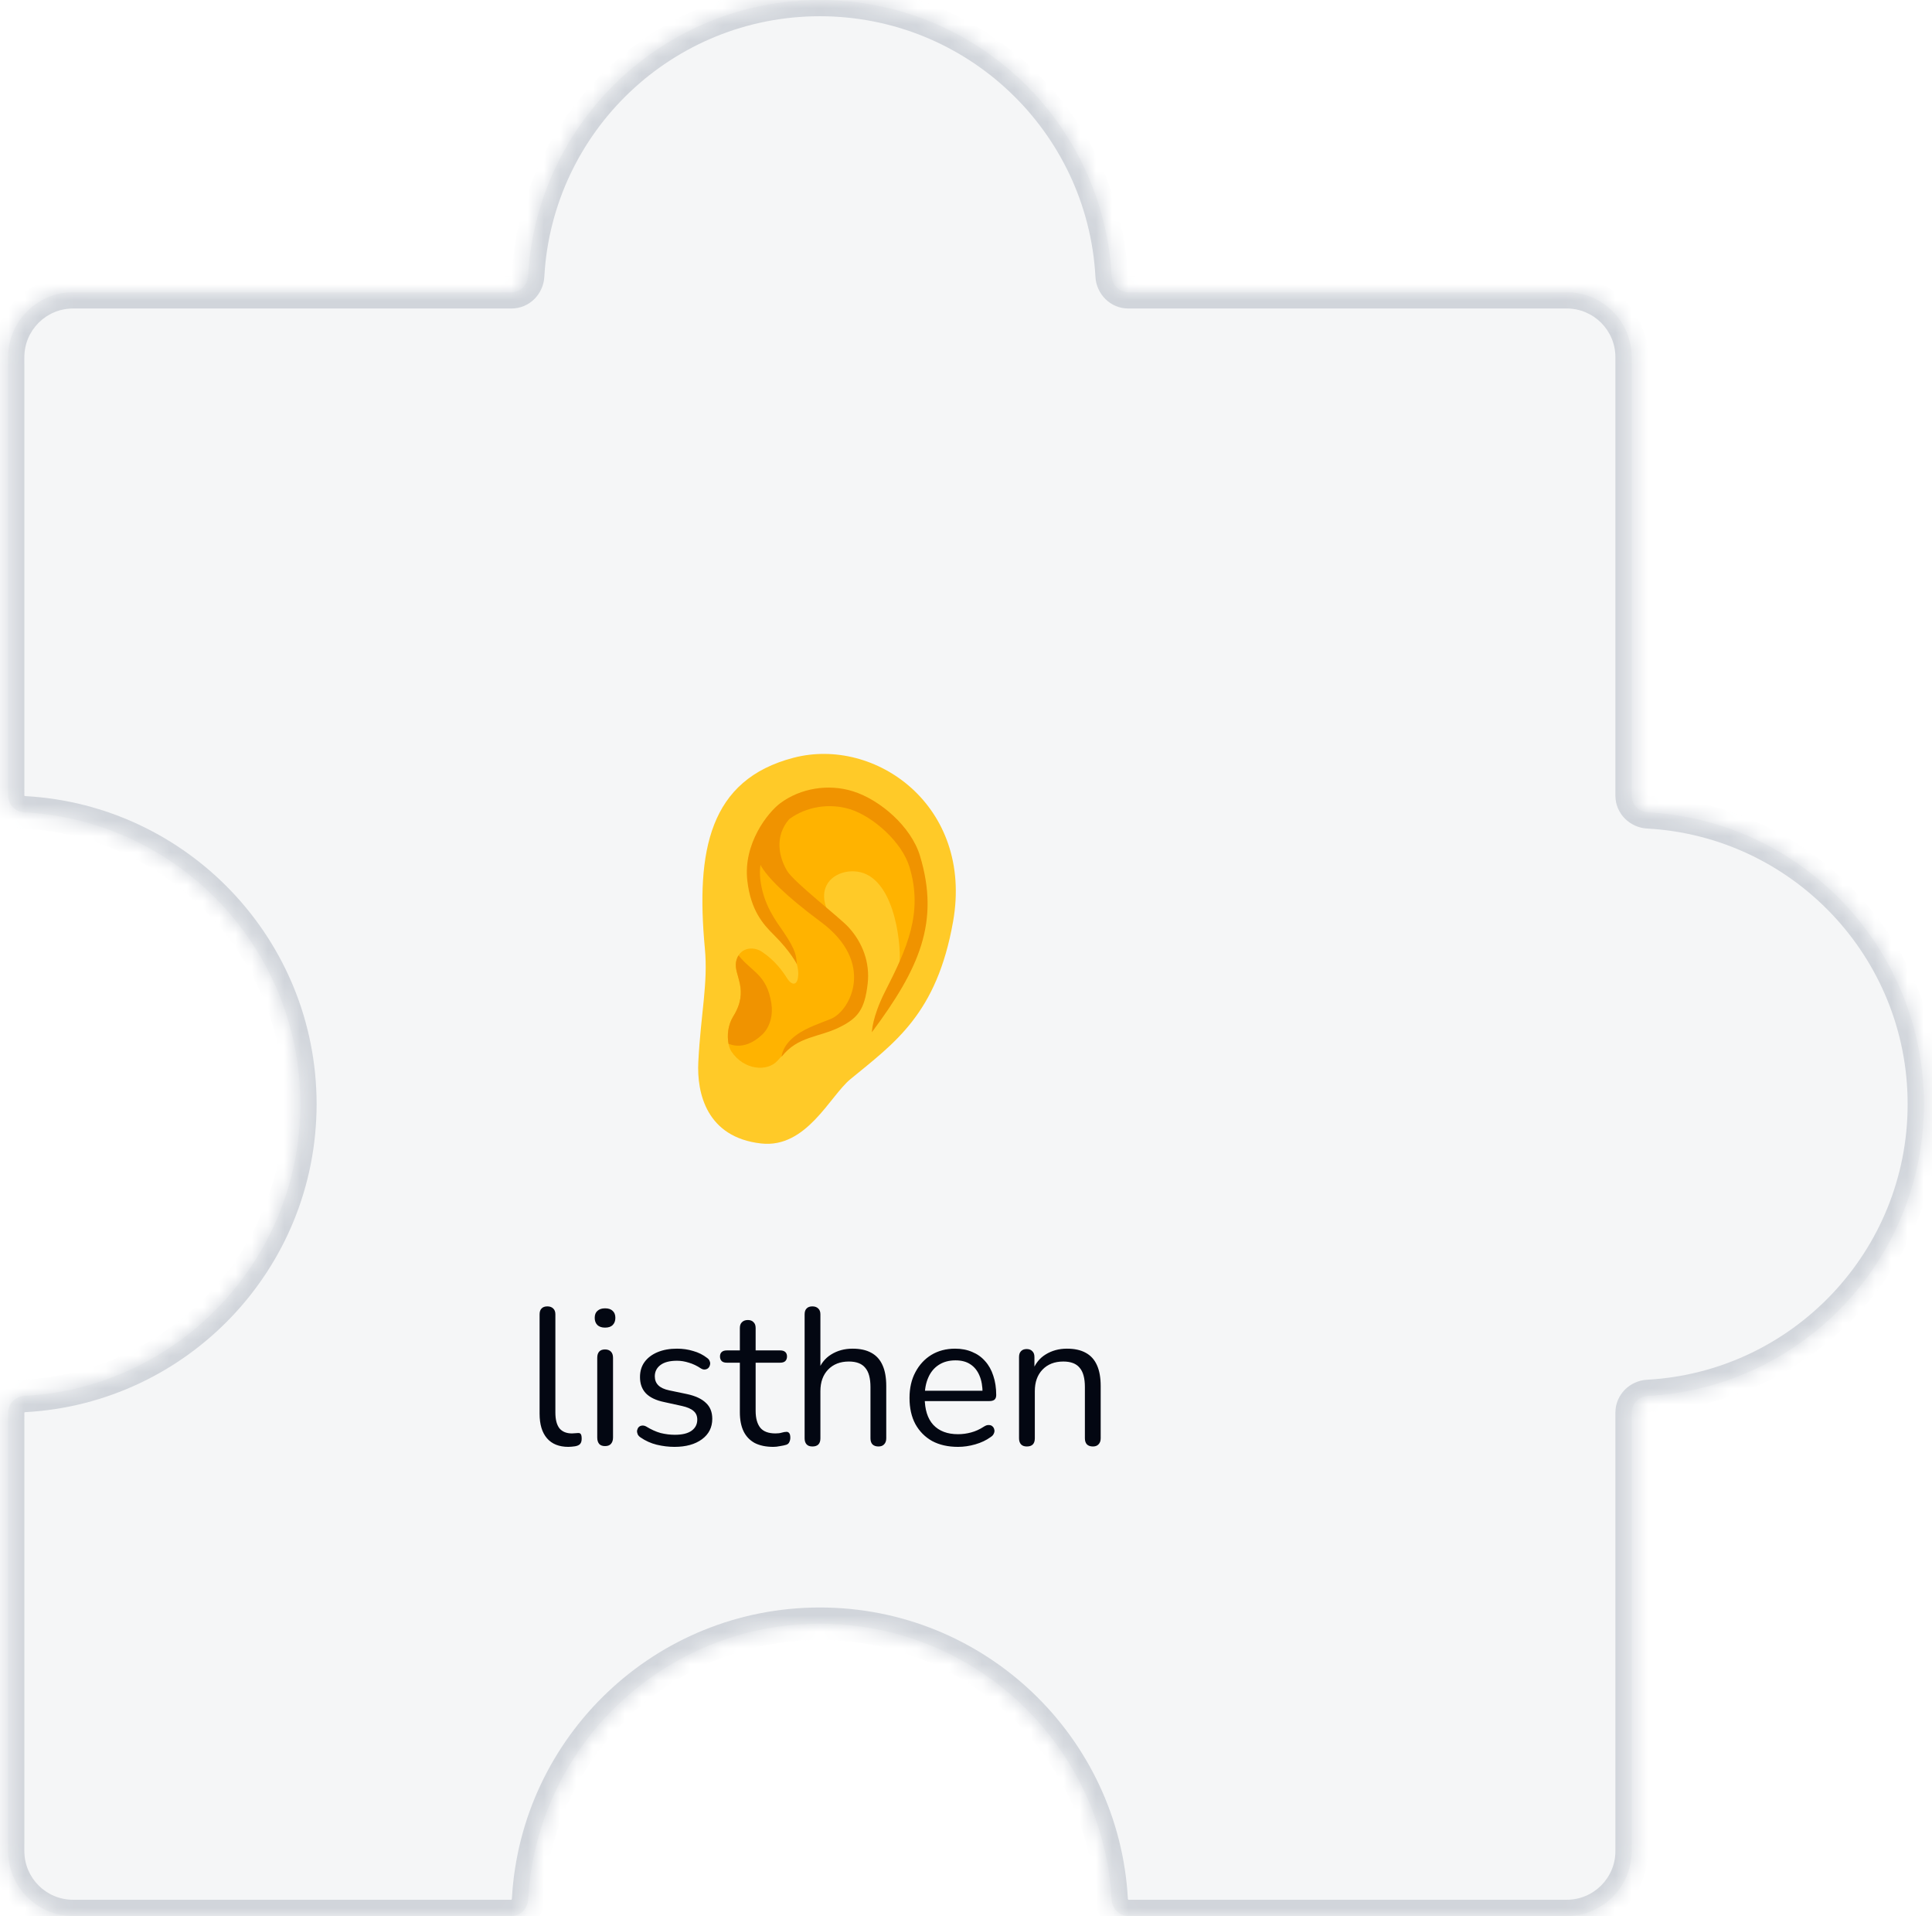 <svg width="119" height="118" viewBox="0 0 119 118" fill="none" xmlns="http://www.w3.org/2000/svg">
<mask id="path-1-inside-1_673_10139" fill="white">
<path fill-rule="evenodd" clip-rule="evenodd" d="M69.5 18C68.948 18 68.503 17.552 68.473 17C67.954 7.524 60.106 0 50.5 0C40.894 0 33.046 7.524 32.527 17C32.497 17.552 32.052 18 31.5 18L4.5 18C2.291 18 0.5 19.791 0.5 22L0.5 49C0.5 49.552 0.948 49.997 1.5 50.027C10.976 50.546 18.5 58.394 18.5 68C18.5 77.606 10.976 85.454 1.5 85.973C0.949 86.003 0.5 86.448 0.5 87L0.5 114C0.5 116.209 2.291 118 4.5 118H31.5C32.052 118 32.497 117.552 32.527 117C33.046 107.524 40.894 100 50.5 100C60.106 100 67.954 107.524 68.473 117C68.503 117.552 68.948 118 69.5 118H96.5C98.709 118 100.5 116.209 100.5 114L100.5 87C100.5 86.448 100.948 86.003 101.5 85.973C110.976 85.454 118.5 77.606 118.5 68C118.5 58.394 110.976 50.546 101.5 50.027C100.948 49.997 100.5 49.552 100.5 49L100.5 22C100.5 19.791 98.709 18 96.5 18L69.5 18Z"/>
</mask>
<path fill-rule="evenodd" clip-rule="evenodd" d="M69.5 18C68.948 18 68.503 17.552 68.473 17C67.954 7.524 60.106 0 50.5 0C40.894 0 33.046 7.524 32.527 17C32.497 17.552 32.052 18 31.5 18L4.5 18C2.291 18 0.5 19.791 0.5 22L0.5 49C0.5 49.552 0.948 49.997 1.5 50.027C10.976 50.546 18.5 58.394 18.5 68C18.5 77.606 10.976 85.454 1.5 85.973C0.949 86.003 0.5 86.448 0.5 87L0.5 114C0.5 116.209 2.291 118 4.5 118H31.5C32.052 118 32.497 117.552 32.527 117C33.046 107.524 40.894 100 50.5 100C60.106 100 67.954 107.524 68.473 117C68.503 117.552 68.948 118 69.5 118H96.5C98.709 118 100.5 116.209 100.5 114L100.5 87C100.5 86.448 100.948 86.003 101.5 85.973C110.976 85.454 118.5 77.606 118.5 68C118.5 58.394 110.976 50.546 101.5 50.027C100.948 49.997 100.5 49.552 100.5 49L100.5 22C100.5 19.791 98.709 18 96.5 18L69.5 18Z" fill="#D1D5DB" fill-opacity="0.2"/>
<path d="M4.5 18L4.5 17H4.5V18ZM0.5 22L-0.5 22L-0.5 22L0.5 22ZM0.5 114L-0.5 114V114H0.5ZM96.5 18L96.5 17L96.5 17L96.5 18ZM101.5 50.027L101.555 49.029L101.5 50.027ZM101.5 85.973L101.445 84.974L101.5 85.973ZM32.527 117L31.529 116.945L32.527 117ZM1.5 85.973L1.445 84.974L1.5 85.973ZM32.527 17L31.529 16.945L32.527 17ZM68.473 117L69.471 116.945L68.473 117ZM68.473 17L69.471 16.945L68.473 17ZM69.5 18L69.5 17L69.5 18ZM50.5 1C59.572 1 66.984 8.106 67.474 17.055L69.471 16.945C68.924 6.942 60.64 -1 50.5 -1V1ZM33.526 17.055C34.016 8.106 41.428 1 50.5 1V-1C40.36 -1 32.077 6.942 31.529 16.945L33.526 17.055ZM31.5 17L4.5 17L4.5 19L31.5 19L31.5 17ZM4.5 17C1.739 17 -0.5 19.239 -0.5 22H1.5C1.5 20.343 2.843 19 4.5 19V17ZM-0.5 22L-0.5 49L1.5 49L1.5 22L-0.5 22ZM1.445 51.026C10.394 51.516 17.5 58.928 17.5 68H19.5C19.5 57.86 11.558 49.577 1.555 49.029L1.445 51.026ZM17.5 68C17.5 77.072 10.394 84.484 1.445 84.974L1.555 86.971C11.558 86.424 19.5 78.14 19.5 68H17.5ZM-0.5 87L-0.5 114L1.5 114L1.5 87L-0.5 87ZM-0.5 114C-0.5 116.761 1.739 119 4.5 119L4.5 117C2.843 117 1.5 115.657 1.5 114H-0.5ZM4.5 119H31.5V117H4.5L4.5 119ZM33.526 117.055C34.016 108.106 41.428 101 50.5 101V99C40.36 99 32.077 106.942 31.529 116.945L33.526 117.055ZM50.5 101C59.572 101 66.984 108.106 67.474 117.055L69.471 116.945C68.924 106.942 60.64 99 50.5 99V101ZM69.5 119H96.5V117H69.5V119ZM96.5 119C99.261 119 101.5 116.761 101.5 114H99.5C99.5 115.657 98.157 117 96.5 117V119ZM101.5 114L101.5 87H99.5L99.5 114H101.5ZM101.555 86.971C111.558 86.424 119.5 78.14 119.5 68H117.5C117.5 77.072 110.394 84.484 101.445 84.974L101.555 86.971ZM119.5 68C119.5 57.86 111.558 49.577 101.555 49.029L101.445 51.026C110.394 51.516 117.5 58.928 117.5 68H119.5ZM101.5 49L101.5 22H99.5L99.5 49H101.5ZM101.5 22C101.5 19.239 99.261 17 96.5 17V19C98.157 19 99.5 20.343 99.5 22H101.5ZM96.5 17L69.5 17L69.5 19L96.5 19L96.5 17ZM101.555 49.029C101.533 49.028 101.516 49.019 101.506 49.008C101.501 49.003 101.5 49 101.5 49C101.5 49 101.5 49 101.5 49.001C101.5 49.001 101.5 49.001 101.5 49H99.5C99.5 50.118 100.399 50.968 101.445 51.026L101.555 49.029ZM101.5 87C101.5 86.999 101.5 86.999 101.5 86.999C101.5 87 101.5 87 101.5 87C101.5 87 101.501 86.997 101.506 86.992C101.516 86.981 101.533 86.972 101.555 86.971L101.445 84.974C100.399 85.031 99.5 85.882 99.5 87H101.5ZM31.5 119C32.618 119 33.468 118.101 33.526 117.055L31.529 116.945C31.528 116.967 31.519 116.984 31.508 116.994C31.503 116.999 31.5 117 31.5 117C31.5 117 31.5 117 31.501 117C31.501 117 31.501 117 31.5 117V119ZM-0.5 49C-0.5 50.118 0.399 50.968 1.445 51.026L1.555 49.029C1.533 49.028 1.516 49.019 1.506 49.008C1.501 49.003 1.5 49 1.5 49C1.5 49 1.5 49 1.5 49.001C1.5 49.001 1.5 49.001 1.5 49L-0.5 49ZM1.445 84.974C0.399 85.031 -0.5 85.882 -0.5 87L1.5 87C1.5 86.999 1.5 86.999 1.5 86.999C1.5 87 1.5 87 1.5 87C1.5 87 1.501 86.997 1.506 86.992C1.516 86.981 1.533 86.972 1.555 86.971L1.445 84.974ZM31.529 16.945C31.528 16.967 31.519 16.984 31.508 16.994C31.503 16.999 31.5 17 31.5 17C31.5 17 31.5 17 31.501 17C31.501 17 31.501 17 31.5 17L31.5 19C32.618 19 33.468 18.101 33.526 17.055L31.529 16.945ZM67.474 117.055C67.531 118.101 68.382 119 69.5 119V117C69.499 117 69.499 117 69.499 117C69.5 117 69.5 117 69.5 117C69.5 117 69.497 116.999 69.492 116.994C69.481 116.984 69.472 116.967 69.471 116.945L67.474 117.055ZM67.474 17.055C67.531 18.101 68.382 19 69.5 19L69.5 17C69.499 17 69.499 17 69.499 17C69.5 17 69.5 17 69.5 17C69.5 17 69.497 16.999 69.492 16.994C69.481 16.984 69.472 16.967 69.471 16.945L67.474 17.055Z" fill="#D1D5DB" mask="url(#path-1-inside-1_673_10139)"/>
<path d="M35.012 89.108C34.436 89.108 33.996 88.932 33.692 88.58C33.388 88.228 33.236 87.724 33.236 87.068V80.948C33.236 80.788 33.276 80.668 33.356 80.588C33.436 80.5 33.556 80.456 33.716 80.456C33.868 80.456 33.988 80.5 34.076 80.588C34.164 80.668 34.208 80.788 34.208 80.948V86.996C34.208 87.428 34.292 87.752 34.46 87.968C34.636 88.176 34.892 88.28 35.228 88.28C35.3 88.28 35.364 88.276 35.42 88.268C35.476 88.26 35.532 88.256 35.588 88.256C35.676 88.248 35.736 88.268 35.768 88.316C35.808 88.364 35.828 88.46 35.828 88.604C35.828 88.748 35.796 88.856 35.732 88.928C35.668 89 35.564 89.048 35.42 89.072C35.356 89.08 35.288 89.088 35.216 89.096C35.144 89.104 35.076 89.108 35.012 89.108ZM37.267 89.06C37.107 89.06 36.987 89.016 36.907 88.928C36.827 88.832 36.787 88.7 36.787 88.532V83.624C36.787 83.456 36.827 83.328 36.907 83.24C36.987 83.152 37.107 83.108 37.267 83.108C37.419 83.108 37.539 83.152 37.627 83.24C37.715 83.328 37.759 83.456 37.759 83.624V88.532C37.759 88.7 37.715 88.832 37.627 88.928C37.547 89.016 37.427 89.06 37.267 89.06ZM37.267 81.764C37.067 81.764 36.911 81.712 36.799 81.608C36.687 81.496 36.631 81.348 36.631 81.164C36.631 80.972 36.687 80.828 36.799 80.732C36.911 80.628 37.067 80.576 37.267 80.576C37.475 80.576 37.631 80.628 37.735 80.732C37.847 80.828 37.903 80.972 37.903 81.164C37.903 81.348 37.847 81.496 37.735 81.608C37.631 81.712 37.475 81.764 37.267 81.764ZM41.544 89.108C41.184 89.108 40.82 89.064 40.452 88.976C40.092 88.888 39.756 88.736 39.444 88.52C39.364 88.464 39.308 88.4 39.276 88.328C39.244 88.248 39.232 88.172 39.24 88.1C39.256 88.02 39.288 87.952 39.336 87.896C39.392 87.84 39.456 87.808 39.528 87.8C39.608 87.784 39.696 87.8 39.792 87.848C40.104 88.04 40.404 88.176 40.692 88.256C40.988 88.328 41.28 88.364 41.568 88.364C42.024 88.364 42.368 88.28 42.6 88.112C42.832 87.944 42.948 87.716 42.948 87.428C42.948 87.204 42.872 87.028 42.72 86.9C42.568 86.764 42.328 86.66 42 86.588L40.908 86.348C40.404 86.244 40.028 86.064 39.78 85.808C39.54 85.552 39.42 85.22 39.42 84.812C39.42 84.452 39.512 84.144 39.696 83.888C39.888 83.624 40.156 83.42 40.5 83.276C40.844 83.132 41.244 83.06 41.7 83.06C42.052 83.06 42.384 83.108 42.696 83.204C43.016 83.292 43.304 83.436 43.56 83.636C43.64 83.692 43.692 83.76 43.716 83.84C43.748 83.912 43.752 83.988 43.728 84.068C43.712 84.14 43.676 84.204 43.62 84.26C43.564 84.308 43.496 84.336 43.416 84.344C43.336 84.352 43.252 84.328 43.164 84.272C42.924 84.112 42.68 83.996 42.432 83.924C42.184 83.844 41.94 83.804 41.7 83.804C41.252 83.804 40.912 83.892 40.68 84.068C40.448 84.244 40.332 84.476 40.332 84.764C40.332 84.988 40.404 85.172 40.548 85.316C40.692 85.46 40.916 85.564 41.22 85.628L42.312 85.856C42.832 85.968 43.22 86.148 43.476 86.396C43.74 86.636 43.872 86.964 43.872 87.38C43.872 87.908 43.66 88.328 43.236 88.64C42.812 88.952 42.248 89.108 41.544 89.108ZM47.635 89.108C47.179 89.108 46.795 89.028 46.483 88.868C46.179 88.7 45.951 88.46 45.799 88.148C45.647 87.828 45.571 87.44 45.571 86.984V83.924H44.767C44.631 83.924 44.527 83.892 44.455 83.828C44.383 83.756 44.347 83.66 44.347 83.54C44.347 83.42 44.383 83.328 44.455 83.264C44.527 83.2 44.631 83.168 44.767 83.168H45.571V81.788C45.571 81.628 45.615 81.508 45.703 81.428C45.791 81.34 45.911 81.296 46.063 81.296C46.215 81.296 46.331 81.34 46.411 81.428C46.499 81.508 46.543 81.628 46.543 81.788V83.168H48.055C48.191 83.168 48.295 83.2 48.367 83.264C48.439 83.328 48.475 83.42 48.475 83.54C48.475 83.66 48.439 83.756 48.367 83.828C48.295 83.892 48.191 83.924 48.055 83.924H46.543V86.888C46.543 87.344 46.639 87.692 46.831 87.932C47.023 88.164 47.335 88.28 47.767 88.28C47.919 88.28 48.047 88.264 48.151 88.232C48.263 88.2 48.355 88.184 48.427 88.184C48.499 88.176 48.559 88.2 48.607 88.256C48.655 88.312 48.679 88.408 48.679 88.544C48.679 88.64 48.659 88.728 48.619 88.808C48.587 88.888 48.527 88.944 48.439 88.976C48.343 89.008 48.215 89.036 48.055 89.06C47.903 89.092 47.763 89.108 47.635 89.108ZM50.04 89.084C49.88 89.084 49.76 89.04 49.68 88.952C49.6 88.864 49.56 88.74 49.56 88.58V80.948C49.56 80.788 49.6 80.668 49.68 80.588C49.76 80.5 49.88 80.456 50.04 80.456C50.192 80.456 50.312 80.5 50.4 80.588C50.488 80.668 50.532 80.788 50.532 80.948V84.464H50.376C50.544 84 50.816 83.652 51.192 83.42C51.576 83.18 52.016 83.06 52.512 83.06C52.976 83.06 53.36 83.144 53.664 83.312C53.976 83.48 54.208 83.736 54.36 84.08C54.512 84.416 54.588 84.844 54.588 85.364V88.58C54.588 88.74 54.544 88.864 54.456 88.952C54.376 89.04 54.26 89.084 54.108 89.084C53.948 89.084 53.824 89.04 53.736 88.952C53.656 88.864 53.616 88.74 53.616 88.58V85.424C53.616 84.88 53.508 84.484 53.292 84.236C53.084 83.98 52.748 83.852 52.284 83.852C51.748 83.852 51.32 84.02 51 84.356C50.688 84.684 50.532 85.124 50.532 85.676V88.58C50.532 88.916 50.368 89.084 50.04 89.084ZM59.009 89.108C58.393 89.108 57.861 88.988 57.413 88.748C56.973 88.5 56.629 88.152 56.381 87.704C56.141 87.256 56.021 86.72 56.021 86.096C56.021 85.488 56.141 84.96 56.381 84.512C56.621 84.056 56.949 83.7 57.365 83.444C57.789 83.188 58.277 83.06 58.829 83.06C59.221 83.06 59.573 83.128 59.885 83.264C60.197 83.392 60.461 83.58 60.677 83.828C60.901 84.076 61.069 84.376 61.181 84.728C61.301 85.08 61.361 85.476 61.361 85.916C61.361 86.044 61.325 86.14 61.253 86.204C61.181 86.26 61.077 86.288 60.941 86.288H56.765V85.652H60.713L60.521 85.808C60.521 85.376 60.457 85.012 60.329 84.716C60.201 84.412 60.013 84.18 59.765 84.02C59.525 83.86 59.221 83.78 58.853 83.78C58.445 83.78 58.097 83.876 57.809 84.068C57.529 84.252 57.317 84.512 57.173 84.848C57.029 85.176 56.957 85.56 56.957 86V86.072C56.957 86.808 57.133 87.368 57.485 87.752C57.845 88.136 58.353 88.328 59.009 88.328C59.281 88.328 59.549 88.292 59.813 88.22C60.085 88.148 60.349 88.028 60.605 87.86C60.717 87.788 60.817 87.756 60.905 87.764C61.001 87.764 61.077 87.792 61.133 87.848C61.189 87.896 61.225 87.96 61.241 88.04C61.265 88.112 61.257 88.192 61.217 88.28C61.185 88.368 61.117 88.444 61.013 88.508C60.749 88.7 60.437 88.848 60.077 88.952C59.717 89.056 59.361 89.108 59.009 89.108ZM63.248 89.084C63.087 89.084 62.968 89.04 62.888 88.952C62.807 88.864 62.767 88.74 62.767 88.58V83.576C62.767 83.416 62.807 83.296 62.888 83.216C62.968 83.128 63.084 83.084 63.236 83.084C63.388 83.084 63.504 83.128 63.584 83.216C63.672 83.296 63.715 83.416 63.715 83.576V84.608L63.584 84.464C63.752 84 64.023 83.652 64.4 83.42C64.784 83.18 65.224 83.06 65.719 83.06C66.183 83.06 66.567 83.144 66.871 83.312C67.183 83.48 67.415 83.736 67.567 84.08C67.719 84.416 67.796 84.844 67.796 85.364V88.58C67.796 88.74 67.751 88.864 67.663 88.952C67.584 89.04 67.468 89.084 67.316 89.084C67.156 89.084 67.031 89.04 66.944 88.952C66.864 88.864 66.823 88.74 66.823 88.58V85.424C66.823 84.88 66.716 84.484 66.499 84.236C66.291 83.98 65.956 83.852 65.492 83.852C64.956 83.852 64.528 84.02 64.207 84.356C63.895 84.684 63.739 85.124 63.739 85.676V88.58C63.739 88.916 63.575 89.084 63.248 89.084Z" fill="#030712"/>
<path d="M48.881 46.667C53.919 45.354 59.961 49.633 58.705 56.753C57.699 62.452 55.105 64.221 52.377 66.466C51.115 67.505 49.673 70.738 46.88 70.423C43.524 70.047 42.912 67.328 43.012 65.396C43.172 62.342 43.618 60.579 43.415 58.403C42.852 52.374 43.69 48.018 48.881 46.667Z" fill="#FFCA28"/>
<path d="M52.891 61.1C52.429 62.968 51.141 63.088 49.901 63.694C48.943 64.162 48.603 64.534 47.886 65.328C47.263 66.017 45.838 65.921 45.053 64.762C44.784 64.366 44.694 63.351 45.163 62.602C46.195 60.949 45.178 60.063 45.34 59.232C45.515 58.343 46.39 58.256 46.928 58.615C47.759 59.166 48.221 59.84 48.503 60.284C48.743 60.66 49.163 60.796 49.168 59.956C49.177 57.906 45.412 55.25 46.908 51.759C48.026 49.149 50.434 48.397 52.95 49.545C55.428 50.676 57.203 53.05 57.003 55.887C56.907 57.237 56.31 58.547 55.352 59.503C55.557 59.297 55.428 54.843 53.374 53.85C52.451 53.406 51.134 53.756 50.828 54.727C50.638 55.333 50.865 55.998 51.207 56.534C51.548 57.07 52.001 57.53 52.329 58.077C52.932 59.081 53.121 60.163 52.891 61.1Z" fill="#FFB300"/>
<path d="M45.488 58.84C45.421 58.947 45.368 59.076 45.337 59.232C45.176 60.061 46.191 60.947 45.16 62.602C44.828 63.136 44.78 63.801 44.874 64.285C45.386 64.484 46.092 64.499 46.923 63.74C47.453 63.259 47.621 62.469 47.51 61.78C47.221 60.013 46.344 59.894 45.488 58.84Z" fill="#F09300"/>
<path d="M53.703 63.572C56.64 59.63 57.892 56.782 56.667 52.713C56.126 50.915 54.217 49.257 52.534 48.732C51.025 48.259 49.314 48.539 48.07 49.46C47.291 50.035 45.768 51.96 46.031 54.237C46.241 56.073 47.011 56.928 47.645 57.556C48.713 58.615 49.08 59.378 49.08 59.378C49.039 58.899 49.054 58.564 48.267 57.407C47.801 56.722 47.011 55.725 46.829 54.146C46.794 53.837 46.803 53.548 46.84 53.271C47.258 54.028 48.402 55.178 50.559 56.777C53.945 59.286 52.377 62.252 51.185 62.747C50.318 63.106 49.422 63.355 48.724 64.018C48.424 64.302 48.192 64.674 48.14 65.083C49.131 63.808 50.441 63.9 51.732 63.254C52.838 62.701 53.263 62.174 53.444 60.577C53.591 59.288 53.134 58.048 52.259 57.099C51.67 56.462 48.914 54.345 48.485 53.638C47.973 52.794 47.693 51.499 48.612 50.447C49.656 49.674 51.091 49.443 52.359 49.838C53.786 50.285 55.555 51.86 56.021 53.4C56.87 56.219 55.877 58.394 54.514 61.069C53.709 62.659 53.703 63.572 53.703 63.572Z" fill="#F09300"/>
</svg>
